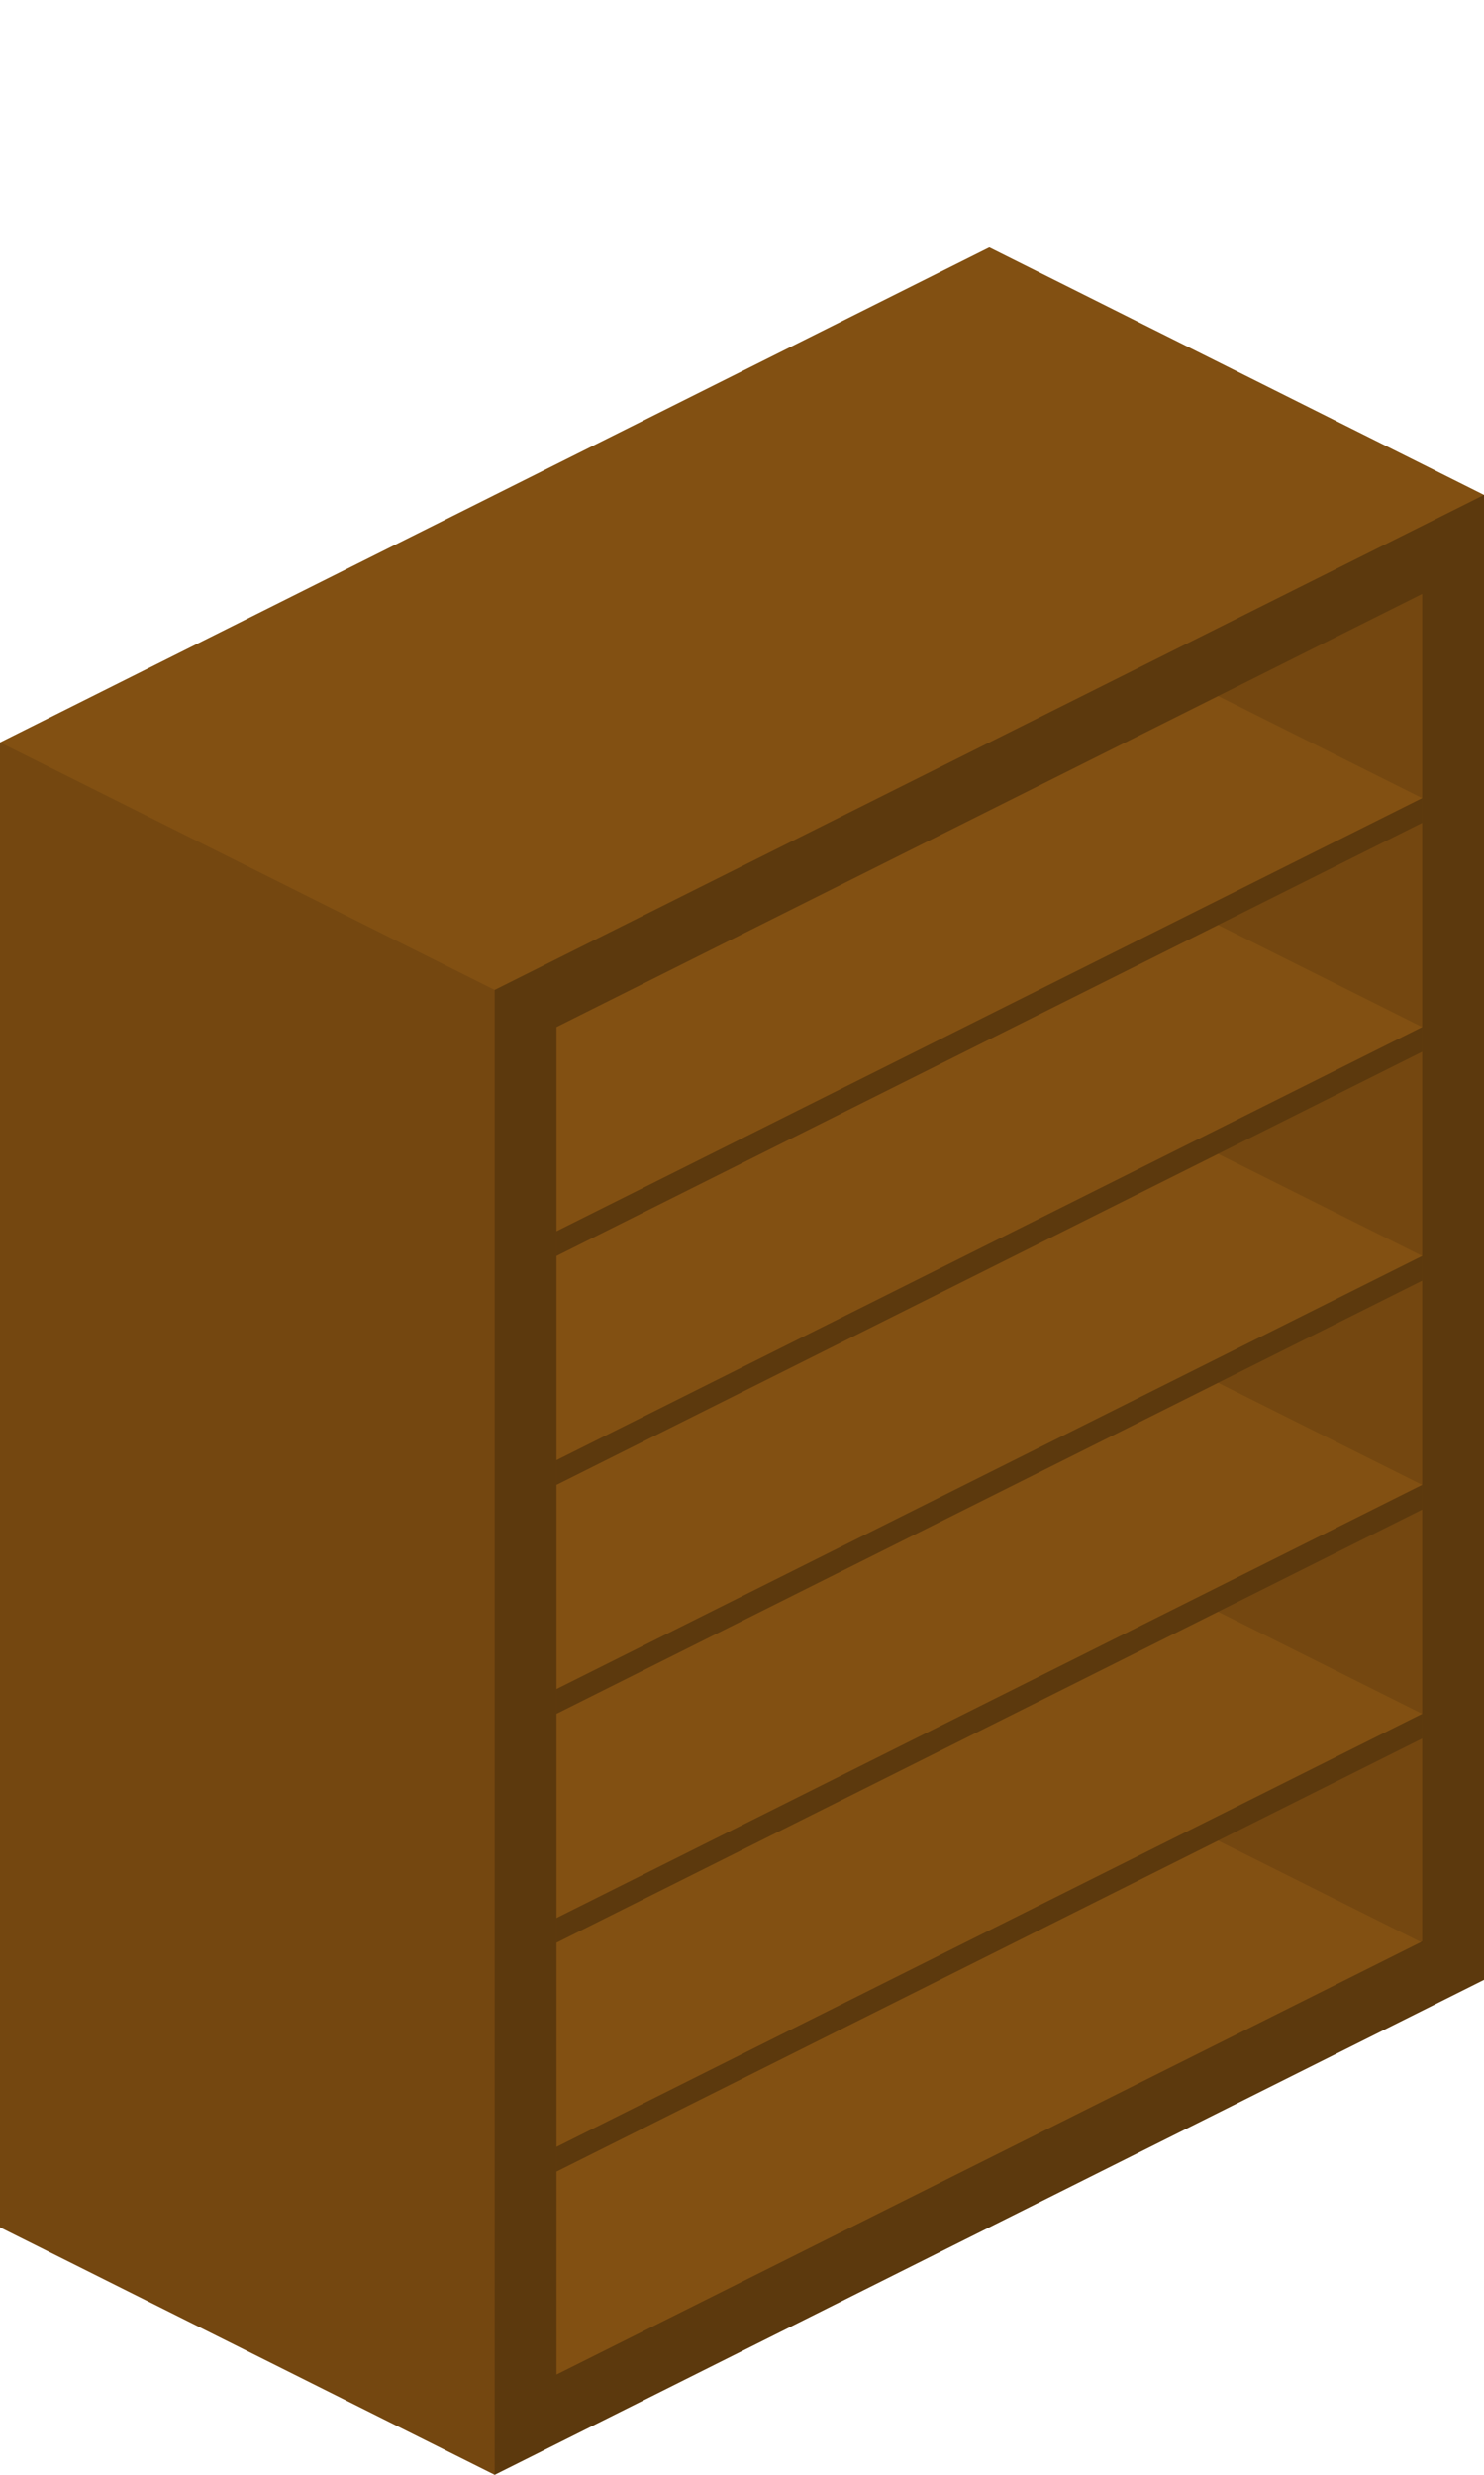 <?xml version="1.0" encoding="utf-8"?>
<!-- Generator: Adobe Illustrator 18.1.0, SVG Export Plug-In . SVG Version: 6.00 Build 0)  -->
<svg version="1.1" id="Layer_1" xmlns="http://www.w3.org/2000/svg" xmlns:xlink="http://www.w3.org/1999/xlink" x="0px" y="0px"
	 viewBox="0 0 240 400" enable-background="new 0 0 240 400" xml:space="preserve">
<g>
	<polygon fill="#825012" points="0,120 0,360 80,400 240,320 240,80 160,40 	"/>
	<polygon opacity="0.11" points="80,400 0,360 0,120 80,160 	"/>
	<path opacity="0.29" d="M80,160v240l160-80V80L80,160z M230,313.8l-140,70V166l140-70V313.8z"/>
	<polygon opacity="0.29" points="90,199 230,129 230,133 90,203 	"/>
	<polygon opacity="0.29" points="90,236 230,166 230,170 90,240 	"/>
	<polygon opacity="0.29" points="90,273 230,203 230,207 90,277 	"/>
	<polygon opacity="0.29" points="90,310 230,240 230,244 90,314 	"/>
	<polygon opacity="0.29" points="90,347 230,277 230,281 90,351 	"/>
	<polygon opacity="0.11" points="197,112.5 230,129 230,96 	"/>
	<polygon opacity="0.11" points="197,149.5 230,166 230,133 	"/>
	<polygon opacity="0.11" points="197,186.5 230,203 230,170 	"/>
	<polygon opacity="0.11" points="197,223.5 230,240 230,207 	"/>
	<polygon opacity="0.11" points="197,260.5 230,277 230,244 	"/>
	<polygon opacity="0.11" points="197,297.5 230,314 230,281 	"/>
</g>
</svg>
